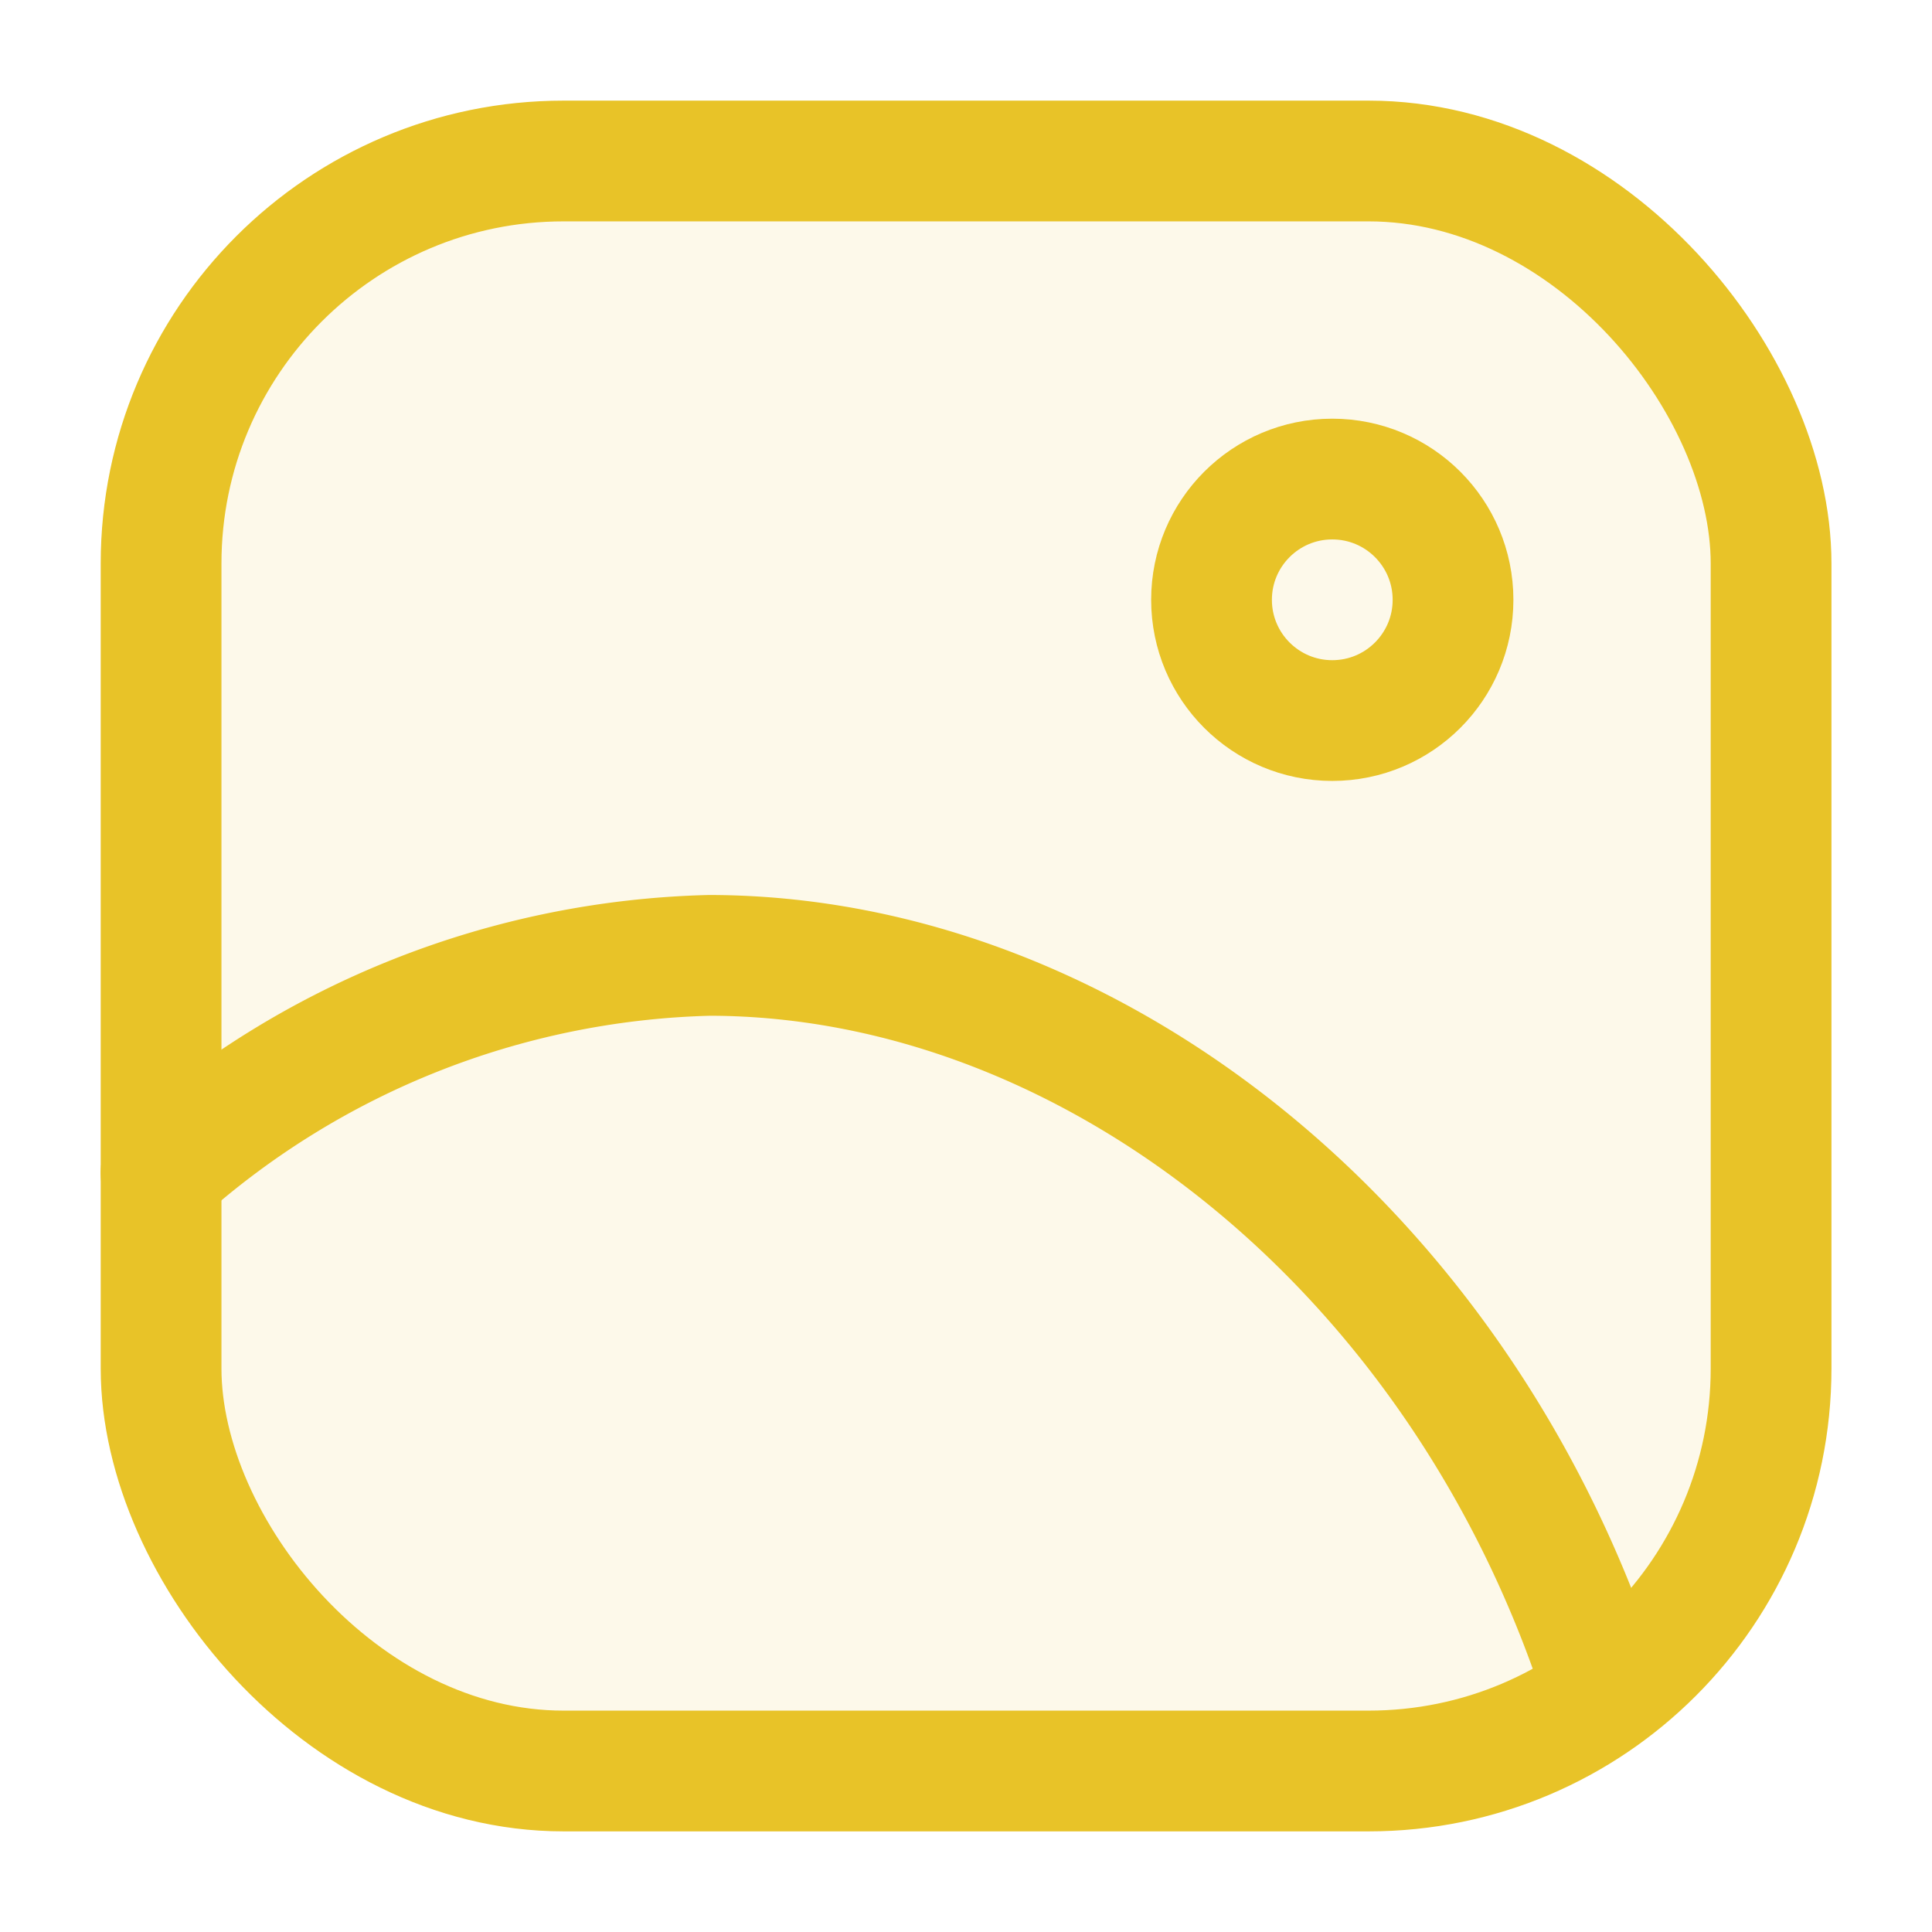 <svg id="Layer_1" data-name="Layer 1" xmlns="http://www.w3.org/2000/svg" viewBox="0 0 24 24"><defs><style>.cls-1,.cls-3,.cls-4{fill:none;}.cls-2{fill:#e8c328;opacity:0.1;}.cls-3,.cls-4{stroke:#e8c328;stroke-miterlimit:10;stroke-width:1.5px;}.cls-4{stroke-linecap:round;}</style></defs><title>Gallery</title><rect class="cls-1" width="24" height="24"/><g id="Heart"><rect class="cls-2" x="2.001" y="2" width="20" height="20" rx="5"/><circle class="cls-3" cx="16.55" cy="7.451" r="1.5"/><path class="cls-4" d="M164.668,185.252a10.616,10.616,0,0,1,6.815-2.701c4.741.007,9.39,3.68,11.122,9.174" transform="translate(-162.668 -170.683)"/><rect class="cls-4" x="2.001" y="2" width="20" height="20" rx="5"/></g></svg>